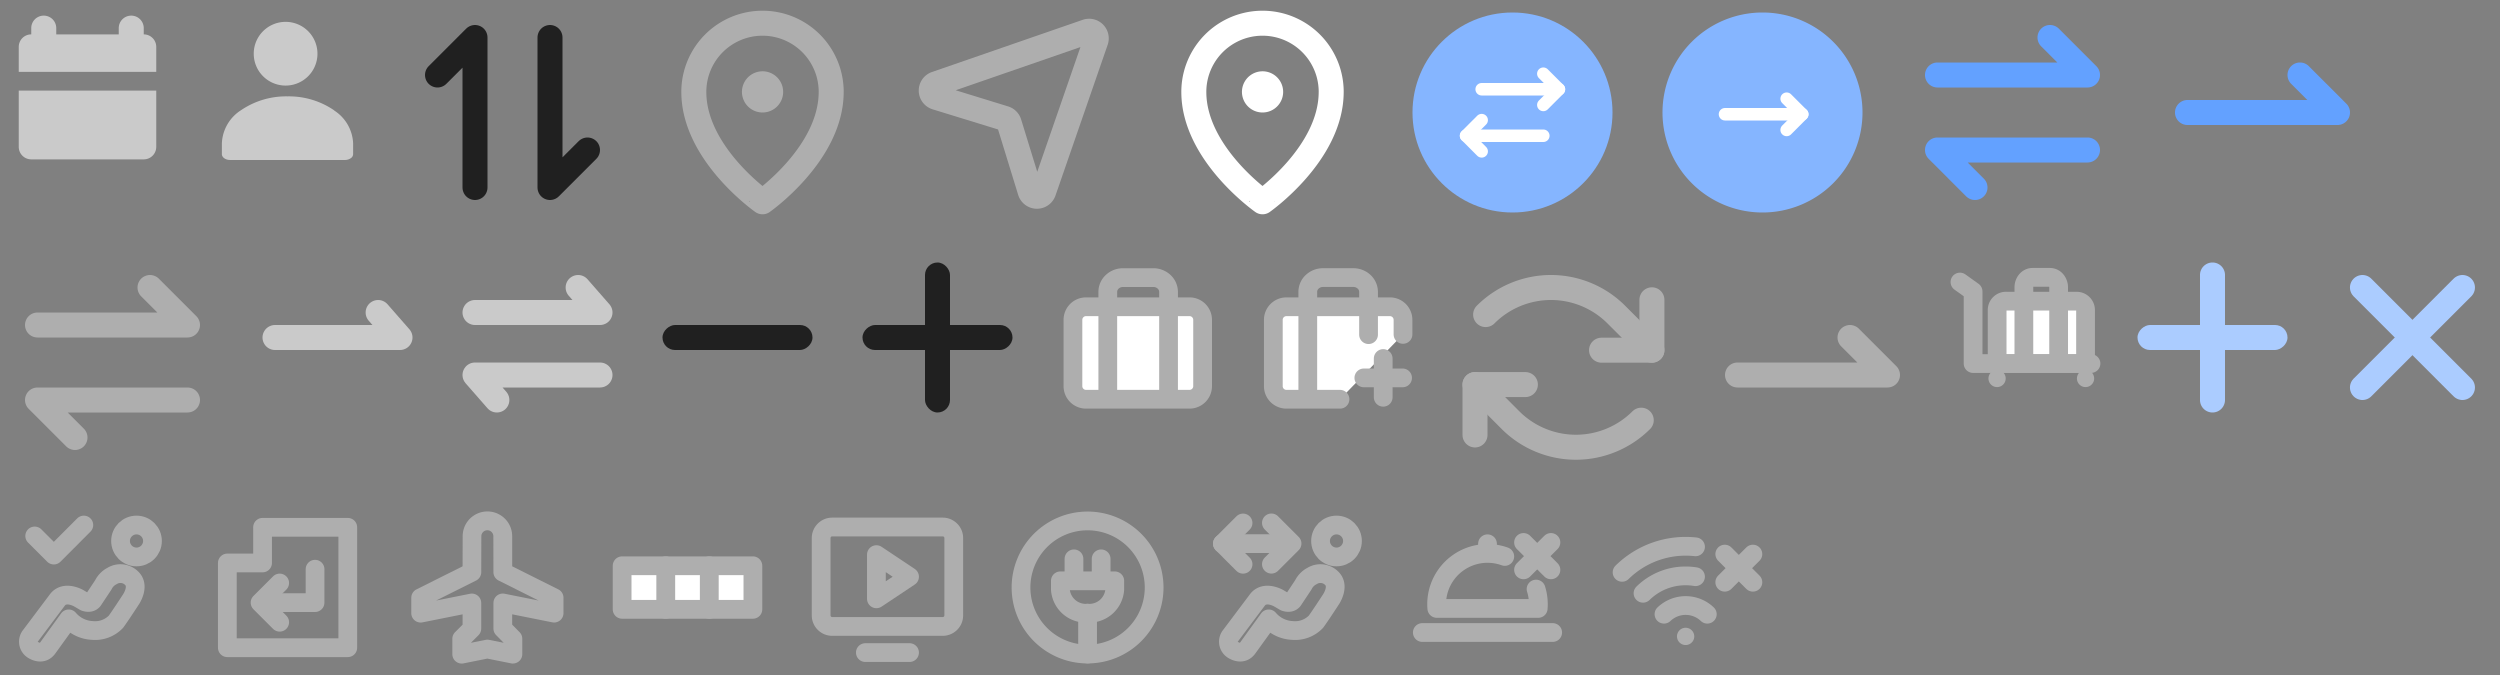 <svg xmlns="http://www.w3.org/2000/svg" width="200" height="54" viewBox="0 0 200 54"><rect x="0" y="0" width="200" height="54" fill="#808080" stroke="none"/><defs><style>.a,.d,.f,.h,.j,.k,.o,.p,.r{fill:none;}.b{fill:#cacaca;}.c,.g,.n{fill:#fff;}.c,.l{opacity:0;}.d{stroke:#202020;}.d,.f,.h,.j,.k,.n,.o,.p,.r{stroke-linecap:round;}.d,.f,.h,.j,.k,.n,.o{stroke-linejoin:round;}.d,.f,.h,.k,.r{stroke-width:2px;}.e{fill:#aeaeae;}.f,.n,.o,.p{stroke:#aeaeae;}.h,.j{stroke:#fff;}.i{fill:#85b5ff;}.k{stroke:#cacaca;}.l,.m{fill:#202020;}.n,.o,.p{stroke-width:1.5px;}.p{stroke-miterlimit:10;}.q{fill:#63a1ff;}.r{stroke:#abccff;}.s{fill:#abccff;}</style></defs><rect class="a" width="14" height="14"/><path class="b" d="M13697.5-9006h-9a1,1,0,0,1-1-1v-4.5h11v4.5A1,1,0,0,1,13697.5-9006Zm1-7h-11v-2a1,1,0,0,1,1-1v-.5a1,1,0,0,1,1-1,1,1,0,0,1,1,1v.5h5v-.5a1,1,0,0,1,1-1,1,1,0,0,1,1,1v.5a1,1,0,0,1,1,1Z" transform="translate(-13686 9018.75)"/><rect class="a" width="14" height="14" transform="translate(16)"/><g transform="translate(-220 -13)"><path class="a" d="M0,0H12V12H0Z" transform="translate(237 14)"/><g transform="translate(-0.25)"><path class="b" d="M0,2.55a2.549,2.549,0,1,1,.747,1.8A2.549,2.549,0,0,1,0,2.55Z" transform="translate(240.549 14.75)"/><path class="b" d="M10.5,4.621a.4.4,0,0,1-.193.329.8.8,0,0,1-.46.138H.653c-.36,0-.653-.21-.653-.467V3.756A3.3,3.3,0,0,1,1.542,1.1,6.4,6.4,0,0,1,5.25,0,6.4,6.4,0,0,1,8.958,1.1.454.454,0,0,1,9,1.137l.01.01A3.282,3.282,0,0,1,10.5,3.759Z" transform="translate(238 20.71)"/></g></g><g transform="translate(32)"><rect class="c" width="18" height="18"/><g transform="translate(-1 -2)"><path class="d" d="M3,12V0L0,3" transform="translate(4 5)"/><path class="d" d="M3,12V0L0,3" transform="translate(16 17) rotate(180)"/></g></g><g transform="translate(52)"><rect class="a" width="18" height="18"/><g transform="translate(0.706 0.918)"><path class="e" d="M3.3,1.648A1.648,1.648,0,1,1,2.816.481,1.648,1.648,0,0,1,3.3,1.648Z" transform="translate(6.646 4.786)"/><path class="f" d="M10.989,5.494c0,4.945-5.494,8.791-5.494,8.791S0,10.439,0,5.494a5.495,5.495,0,1,1,10.99,0Z" transform="translate(2.8 0.94)"/></g></g><g transform="translate(72)"><rect class="a" width="18" height="18"/><path class="f" d="M13.169.756,8.994,12.817A.57.57,0,0,1,7.911,12.8L6.233,7.345a.57.57,0,0,0-.377-.377L.4,5.289A.57.57,0,0,1,.383,4.206L12.444.031a.57.57,0,0,1,.725.725Z" transform="translate(2.5 2.5)"/></g><g transform="translate(92)"><rect class="a" width="18" height="18"/><g transform="translate(0.706 0.918)"><path class="g" d="M3.3,1.648A1.648,1.648,0,1,1,2.816.481,1.648,1.648,0,0,1,3.3,1.648Z" transform="translate(6.646 4.786)"/><path class="h" d="M10.989,5.494c0,4.945-5.494,8.791-5.494,8.791S0,10.439,0,5.494a5.495,5.495,0,1,1,10.99,0Z" transform="translate(2.8 0.94)"/></g></g><g transform="translate(0 -3)"><rect class="c" width="18" height="18" transform="translate(0 41) rotate(-90)"/><g transform="translate(-2 42) rotate(-90)"><path class="f" d="M3,12V0L0,3" transform="translate(4 5)"/><path class="f" d="M3,12V0L0,3" transform="translate(16 17) rotate(180)"/></g></g><g transform="translate(113 1)"><rect class="a" width="18" height="18" transform="translate(-1 -1)"/><circle class="i" cx="8" cy="8" r="8"/><path class="j" d="M1.248,0,0,1.248,1.248,2.5" transform="translate(4.286 8.609)"/><path class="j" d="M6.179,0H0" transform="translate(4.286 9.86)"/><path class="j" d="M0,2.5,1.248,1.248,0,0" transform="translate(10.466 4.896)"/><path class="j" d="M0,0H6.18" transform="translate(5.534 6.14)"/></g><g transform="translate(133 1)"><rect class="a" width="18" height="18" transform="translate(-1 -1)"/><path class="i" d="M8,0A8,8,0,1,1,0,8,8,8,0,0,1,8,0Z"/><g transform="translate(0.466)"><path class="j" d="M0,2.5,1.248,1.248,0,0" transform="translate(9.466 6.896)"/><path class="j" d="M0,0H6.18" transform="translate(4.534 8.14)"/></g></g><g transform="translate(-8 -67)"><rect class="a" width="14" height="14" transform="translate(28 87)"/><g transform="translate(-7 23)"><g transform="translate(36 65)"><rect class="c" width="12" height="12" transform="translate(12) rotate(90)"/><g transform="translate(17 -2) rotate(90)"><path class="k" d="M3,10V0L1,1.75" transform="translate(5 6)"/></g></g></g></g><g transform="translate(-8 -67)"><rect class="a" width="14" height="14" transform="translate(44 87)"/><g transform="translate(57 88) rotate(90)"><rect class="c" width="12" height="12"/><g transform="translate(-2 -5)"><path class="k" d="M3,10V0L1,1.75" transform="translate(3 6)"/><path class="k" d="M3,10V0L1,1.75" transform="translate(14 16) rotate(180)"/></g></g></g><g transform="translate(32 -43)"><rect class="a" width="14" height="14" transform="translate(20 63)"/><g transform="translate(21 64)"><rect class="l" width="12" height="12"/><rect class="m" width="2" height="12" rx="1" transform="translate(0 7) rotate(-90)"/></g></g><g transform="translate(32 -43)"><rect class="a" width="14" height="14" transform="translate(36 63)"/><g transform="translate(37 64)"><rect class="l" width="12" height="12"/><rect class="m" width="2" height="12" rx="1" transform="translate(5)"/><rect class="m" width="2" height="12" rx="1" transform="translate(0 7) rotate(-90)"/></g></g><g transform="translate(84 20)"><rect class="a" width="14" height="14"/><g transform="translate(1 1)"><rect class="a" width="12" height="12"/><g transform="translate(0.835 1.207)"><path class="n" d="M964.843,112.39h8.3a1.047,1.047,0,0,1,1.037,1.057h0v5.282a1.048,1.048,0,0,1-1.033,1.061H964.84a1.046,1.046,0,0,1-1.034-1.06h0v-5.282a1.046,1.046,0,0,1,1.036-1.057Z" transform="translate(-963.806 -110.057)"/><path class="o" d="M971.455,119.621V111.2a1.107,1.107,0,0,0-.356-.806,1.257,1.257,0,0,0-.859-.335h-2.431a1.252,1.252,0,0,0-.859.334,1.1,1.1,0,0,0-.356.807v8.423" transform="translate(-963.806 -110.057)"/></g></g></g><g transform="translate(100 20)"><rect class="a" width="14" height="14"/><g transform="translate(1 1)"><rect class="a" width="12" height="12"/><g transform="translate(0.866 1.207)"><path class="n" d="M981.929,119.779h-4.3a1.047,1.047,0,0,1-1.034-1.06h0v-5.282a1.047,1.047,0,0,1,1.037-1.057h8.3a1.046,1.046,0,0,1,1.037,1.057h0v1.153" transform="translate(-976.595 -110.046)"/><path class="o" d="M984.213,114.61v-3.423a1.107,1.107,0,0,0-.356-.806,1.257,1.257,0,0,0-.859-.335h-2.431a1.256,1.256,0,0,0-.859.334,1.1,1.1,0,0,0-.356.807v8.423" transform="translate(-976.595 -110.046)"/><path class="p" d="M983.836,118.07h3.1m-1.551,1.551v-3.1" transform="translate(-976.595 -110.046)"/></g></g></g><rect class="a" width="14" height="14" transform="translate(0 40)"/><g transform="translate(-1033.881 -144.664)"><rect class="a" width="12" height="12" transform="translate(1034.881 185.664)"/><circle class="o" cx="1.277" cy="1.277" r="1.277" transform="translate(1043.525 186.666)"/><path class="o" d="M1042.853,190.739a1.6,1.6,0,0,0-.706.713l-.784,1.181s-.171.366-.707.171l-.494-.29s-1.09-.622-1.677.128l-2.163,2.878a.767.767,0,0,0,.17,1.115s.741.532,1.21-.136l1.677-2.325a2.642,2.642,0,0,0,1.907.928,2.305,2.305,0,0,0,1.861-.689c.246-.315,1.2-1.78,1.2-1.78s.641-.917.189-1.569A1.272,1.272,0,0,0,1042.853,190.739Z"/><path class="o" d="M3961.646,1276.584l1.531,1.531,2.4-2.405" transform="translate(-2924.989 -1089.044)"/></g><rect class="a" width="14" height="14" transform="translate(16 40)"/><g transform="translate(-979.13 -113.703)"><rect class="a" width="12" height="12" transform="translate(996.13 154.703)"/><path class="a" d="M0,0H11.563V11.563H0Z" transform="translate(996.354 154.922)"/><path class="o" d="M9.635,9.635V0H2.818V2.854H0V9.635Z" transform="translate(997.317 155.886)"/><path class="o" d="M1.57,0,0,1.57l1.57,1.57" transform="translate(999.935 160.342)"/><path class="o" d="M3.16-1V1.673H0" transform="translate(1001.174 160.239)"/></g><rect class="a" width="14" height="14" transform="translate(32 40)"/><path class="e" d="M1004.64,167.245a.75.75,0,0,1-.147-.015l-1.9-.381-1.9.381a.75.75,0,0,1-.9-.735v-1.231a.75.75,0,0,1,.22-.53l.6-.6v-.826l-3.205.641a.75.75,0,0,1-.9-.735v-1.231a.75.75,0,0,1,.415-.671l3.689-1.845.006-2.409a1.981,1.981,0,0,1,3.962,0l0,2.408,3.689,1.844a.75.75,0,0,1,.415.671v1.231a.75.75,0,0,1-.9.735l-3.205-.641v.829l.593.6a.75.75,0,0,1,.216.526v1.231a.75.75,0,0,1-.75.75Zm-2.051-1.91a.75.75,0,0,1,.147.015l1.154.231v-.008l-.593-.6a.75.75,0,0,1-.216-.526v-2.051a.75.75,0,0,1,.9-.735l2.713.543-3.2-1.6a.75.75,0,0,1-.415-.669l-.005-2.872a.481.481,0,1,0-.962,0l-.007,2.874a.75.75,0,0,1-.415.669l-3.2,1.6,2.713-.543a.75.75,0,0,1,.9.735v2.051a.75.75,0,0,1-.22.53l-.6.6v.005l1.154-.231A.751.751,0,0,1,1002.588,165.334Z" transform="translate(-963.605 -114.161)"/><rect class="a" width="14" height="14" transform="translate(48 40)"/><g transform="translate(-985.881 -126.949)"><rect class="a" width="12" height="12" transform="translate(1034.881 167.949)"/><g transform="translate(0.269 -0.91)"><path class="n" d="M1039.048,173.119h3.488v3.487h-3.488Z" transform="translate(-0.179)"/><path class="n" d="M1035.381,173.119h3.488v3.487h-3.488Z"/><path class="n" d="M1042.715,173.119h3.487v3.487h-3.487Z" transform="translate(-0.358)"/></g></g><rect class="a" width="14" height="14" transform="translate(64 40)"/><g transform="translate(-944.432 -90.677)"><rect class="a" width="12" height="12" transform="translate(1009.432 131.677)"/><path class="o" d="M1020.208,141.133h-8.841a.884.884,0,0,1-.884-.884v-6.188a.884.884,0,0,1,.884-.884h8.841a.884.884,0,0,1,.884.884v6.188A.884.884,0,0,1,1020.208,141.133Z" transform="translate(-0.359 -0.34)"/><path class="o" d="M1017.316,142.544h-3.536" transform="translate(-0.12 0.34)"/><path class="o" d="M1017.256,137.006l-2.652-1.769v3.537Z" transform="translate(-0.06 -0.191)"/></g><rect class="a" width="14" height="14" transform="translate(112 40)"/><g transform="translate(-918.175 -109.469)"><rect class="a" width="12" height="12" transform="translate(1031.175 150.469)"/><g transform="translate(0 -0.43)"><path class="o" d="M1038.557,154.415a4.07,4.07,0,0,0-5.452,3.829c0,.111.006.221.015.33h8.111c.009-.109.015-.219.015-.33a4.063,4.063,0,0,0-.186-1.219"/><path class="o" d="M1031.96,160.5h10.43"/><path class="o" d="M1037.175,154.017V153.4"/><path class="p" d="M1040.057,153.294l2.193,2.193m-2.193,0,.822-.822,1.371-1.371"/></g></g><rect class="a" width="14" height="14" transform="translate(96 40)"/><g transform="translate(-937.881 -144.664)"><rect class="a" width="12" height="12" transform="translate(1034.881 185.664)"/><circle class="o" cx="1.277" cy="1.277" r="1.277" transform="translate(1043.525 186.666)"/><path class="o" d="M1042.853,190.739a1.6,1.6,0,0,0-.706.713l-.784,1.181s-.171.366-.707.171l-.494-.29s-1.09-.622-1.677.128l-2.163,2.878a.767.767,0,0,0,.17,1.115s.741.532,1.21-.136l1.677-2.325a2.642,2.642,0,0,0,1.907.928,2.305,2.305,0,0,0,1.861-.689c.246-.315,1.2-1.78,1.2-1.78s.641-.917.189-1.569A1.272,1.272,0,0,0,1042.853,190.739Z"/><path class="o" d="M1037.326,186.5l-1.652,1.653,1.652,1.652"/><path class="o" d="M1035.674,188.153h5.489"/><path class="o" d="M1039.593,189.8l1.653-1.652-1.653-1.653"/></g><rect class="a" width="14" height="14" transform="translate(80 40)"/><g transform="translate(-910.161 -93.585)"><rect class="a" width="12" height="12" transform="translate(991.161 134.585)"/><path class="o" d="M997.419,146.161a5.325,5.325,0,1,0-5.326-5.324A5.325,5.325,0,0,0,997.419,146.161Z" transform="translate(-0.251 -0.251)"/><path class="o" d="M998.2,139.759V138.4" transform="translate(0.052 -0.108)"/><path class="o" d="M996.13,139.759V138.4" transform="translate(-0.051 -0.108)"/><path class="o" d="M997.27,142.666a2.045,2.045,0,0,0,2.175-1.884v-.706h-4.351v.706A2.045,2.045,0,0,0,997.27,142.666Z" transform="translate(-0.103 -0.025)"/><path class="o" d="M997.167,145.807v-3.263" transform="translate(0 0.097)"/></g><rect class="a" width="14" height="14" transform="translate(128 40)"/><g transform="translate(-920.62 -121.619)"><rect class="a" width="12" height="12" transform="translate(1049.62 162.619)"/><path class="o" d="M1053.708,171.129a2.508,2.508,0,0,1,3.465,0" transform="translate(0.031 -0.374)"/><path class="o" d="M1050.442,167.9a7.248,7.248,0,0,1,5.875-2.04" transform="translate(-0.055 -0.495)"/><path class="o" d="M1052.074,169.514a4.847,4.847,0,0,1,3.409-1.39,4.962,4.962,0,0,1,.79.064" transform="translate(-0.012 -0.434)"/><path class="p" d="M1058.445,166.425l2.251,2.252m-2.251,0,.845-.845,1.406-1.407" transform="translate(0.156 -0.479)"/><path class="e" d="M1056.2,172.859a.691.691,0,1,1-.692-.691A.692.692,0,0,1,1056.2,172.859Z" transform="translate(-0.039 -0.328)"/></g><g transform="translate(116 20)"><rect class="c" width="18" height="18"/><g transform="translate(-0.673 -0.359)"><path class="f" d="M0,4.031H4.031V0" transform="translate(12.795 4.343)"/><path class="f" d="M0,2.165a7.39,7.39,0,0,1,10.452,0l2.85,2.85" transform="translate(3.524 3.359)"/><path class="f" d="M4.031,0H0V4.031" transform="translate(2.673 11.125)"/><path class="f" d="M13.3,2.85a7.39,7.39,0,0,1-2.4,1.6,7.39,7.39,0,0,1-2.828.563,7.39,7.39,0,0,1-2.828-.563,7.39,7.39,0,0,1-2.4-1.6L0,0" transform="translate(2.673 11.125)"/></g></g><g transform="translate(152 18) rotate(-90)"><rect class="c" width="18" height="18"/><g transform="translate(-1 -2)"><path class="q" d="M3,13a1,1,0,0,1-1-1V2.414L.707,3.707a1,1,0,0,1-1.414,0,1,1,0,0,1,0-1.414l3-3a1,1,0,0,1,1.09-.217A1,1,0,0,1,4,0V12A1,1,0,0,1,3,13Z" transform="translate(4 5)"/><path class="q" d="M3,13a1,1,0,0,1-1-1V2.414L.707,3.707a1,1,0,0,1-1.414,0,1,1,0,0,1,0-1.414l3-3a1,1,0,0,1,1.09-.217A1,1,0,0,1,4,0V12A1,1,0,0,1,3,13Z" transform="translate(16 17) rotate(180)"/></g></g><g transform="translate(172 18) rotate(-90)"><rect class="a" width="18" height="18"/><path class="q" d="M3,13a1,1,0,0,1-1-1V2.414L.707,3.707a1,1,0,0,1-1.414,0,1,1,0,0,1,0-1.414l3-3a1,1,0,0,1,1.09-.217A1,1,0,0,1,4,0V12A1,1,0,0,1,3,13Z" transform="translate(12 15) rotate(180)"/></g><g transform="translate(136 38) rotate(-90)"><rect class="c" width="18" height="18"/><g transform="translate(-1 -2)"><path class="f" d="M3,12V0L0,3" transform="translate(12 17) rotate(180)"/></g></g><g transform="translate(-806.971 -87.85)"><rect class="a" width="12" height="12" transform="translate(962.971 107.85)"/><path class="n" d="M964.514,112.39h5.663a.71.71,0,0,1,.708.713h0v3.562a.711.711,0,0,1-.7.716h-5.668a.709.709,0,0,1-.705-.715h0V113.1a.709.709,0,0,1,.707-.713Z" transform="translate(2.93 -0.446)"/><path class="o" d="M969.379,116.838v-5.972a.879.879,0,0,0-.2-.571.651.651,0,0,0-.492-.238H967.29a.648.648,0,0,0-.492.237.874.874,0,0,0-.2.572v5.972" transform="translate(2.283 -0.02)"/><path class="o" d="M961.939,109.412l1.051.753v5.769h9.433" transform="translate(1.828 1)"/><path class="e" d="M1.379.689A.689.689,0,1,1,.689,0,.689.689,0,0,1,1.379.689Z" transform="translate(966.047 117.439)"/><path class="e" d="M1.379.689A.689.689,0,1,1,.689,0,.689.689,0,0,1,1.379.689Z" transform="translate(973.125 117.439)"/><rect class="a" width="14" height="14" transform="translate(992.971 107.85)"/><g transform="translate(993.971 108.85)"><rect class="c" width="12" height="12"/><g transform="translate(-319.204 -1186.529)"><path class="r" d="M321.2,1188.529l8,8" transform="translate(0 0)"/><path class="r" d="M329.2,1188.529l-8,8" transform="translate(0 0)"/></g></g></g><g transform="translate(17 -39)"><rect class="a" width="14" height="14" transform="translate(153 59)"/><g transform="translate(154 60)"><rect class="c" width="12" height="12"/><path class="s" d="M1,0A1,1,0,0,1,2,1V11a1,1,0,0,1-2,0V1A1,1,0,0,1,1,0Z" transform="translate(5)"/><rect class="s" width="2" height="12" rx="1" transform="translate(0 7) rotate(-90)"/></g></g></svg>